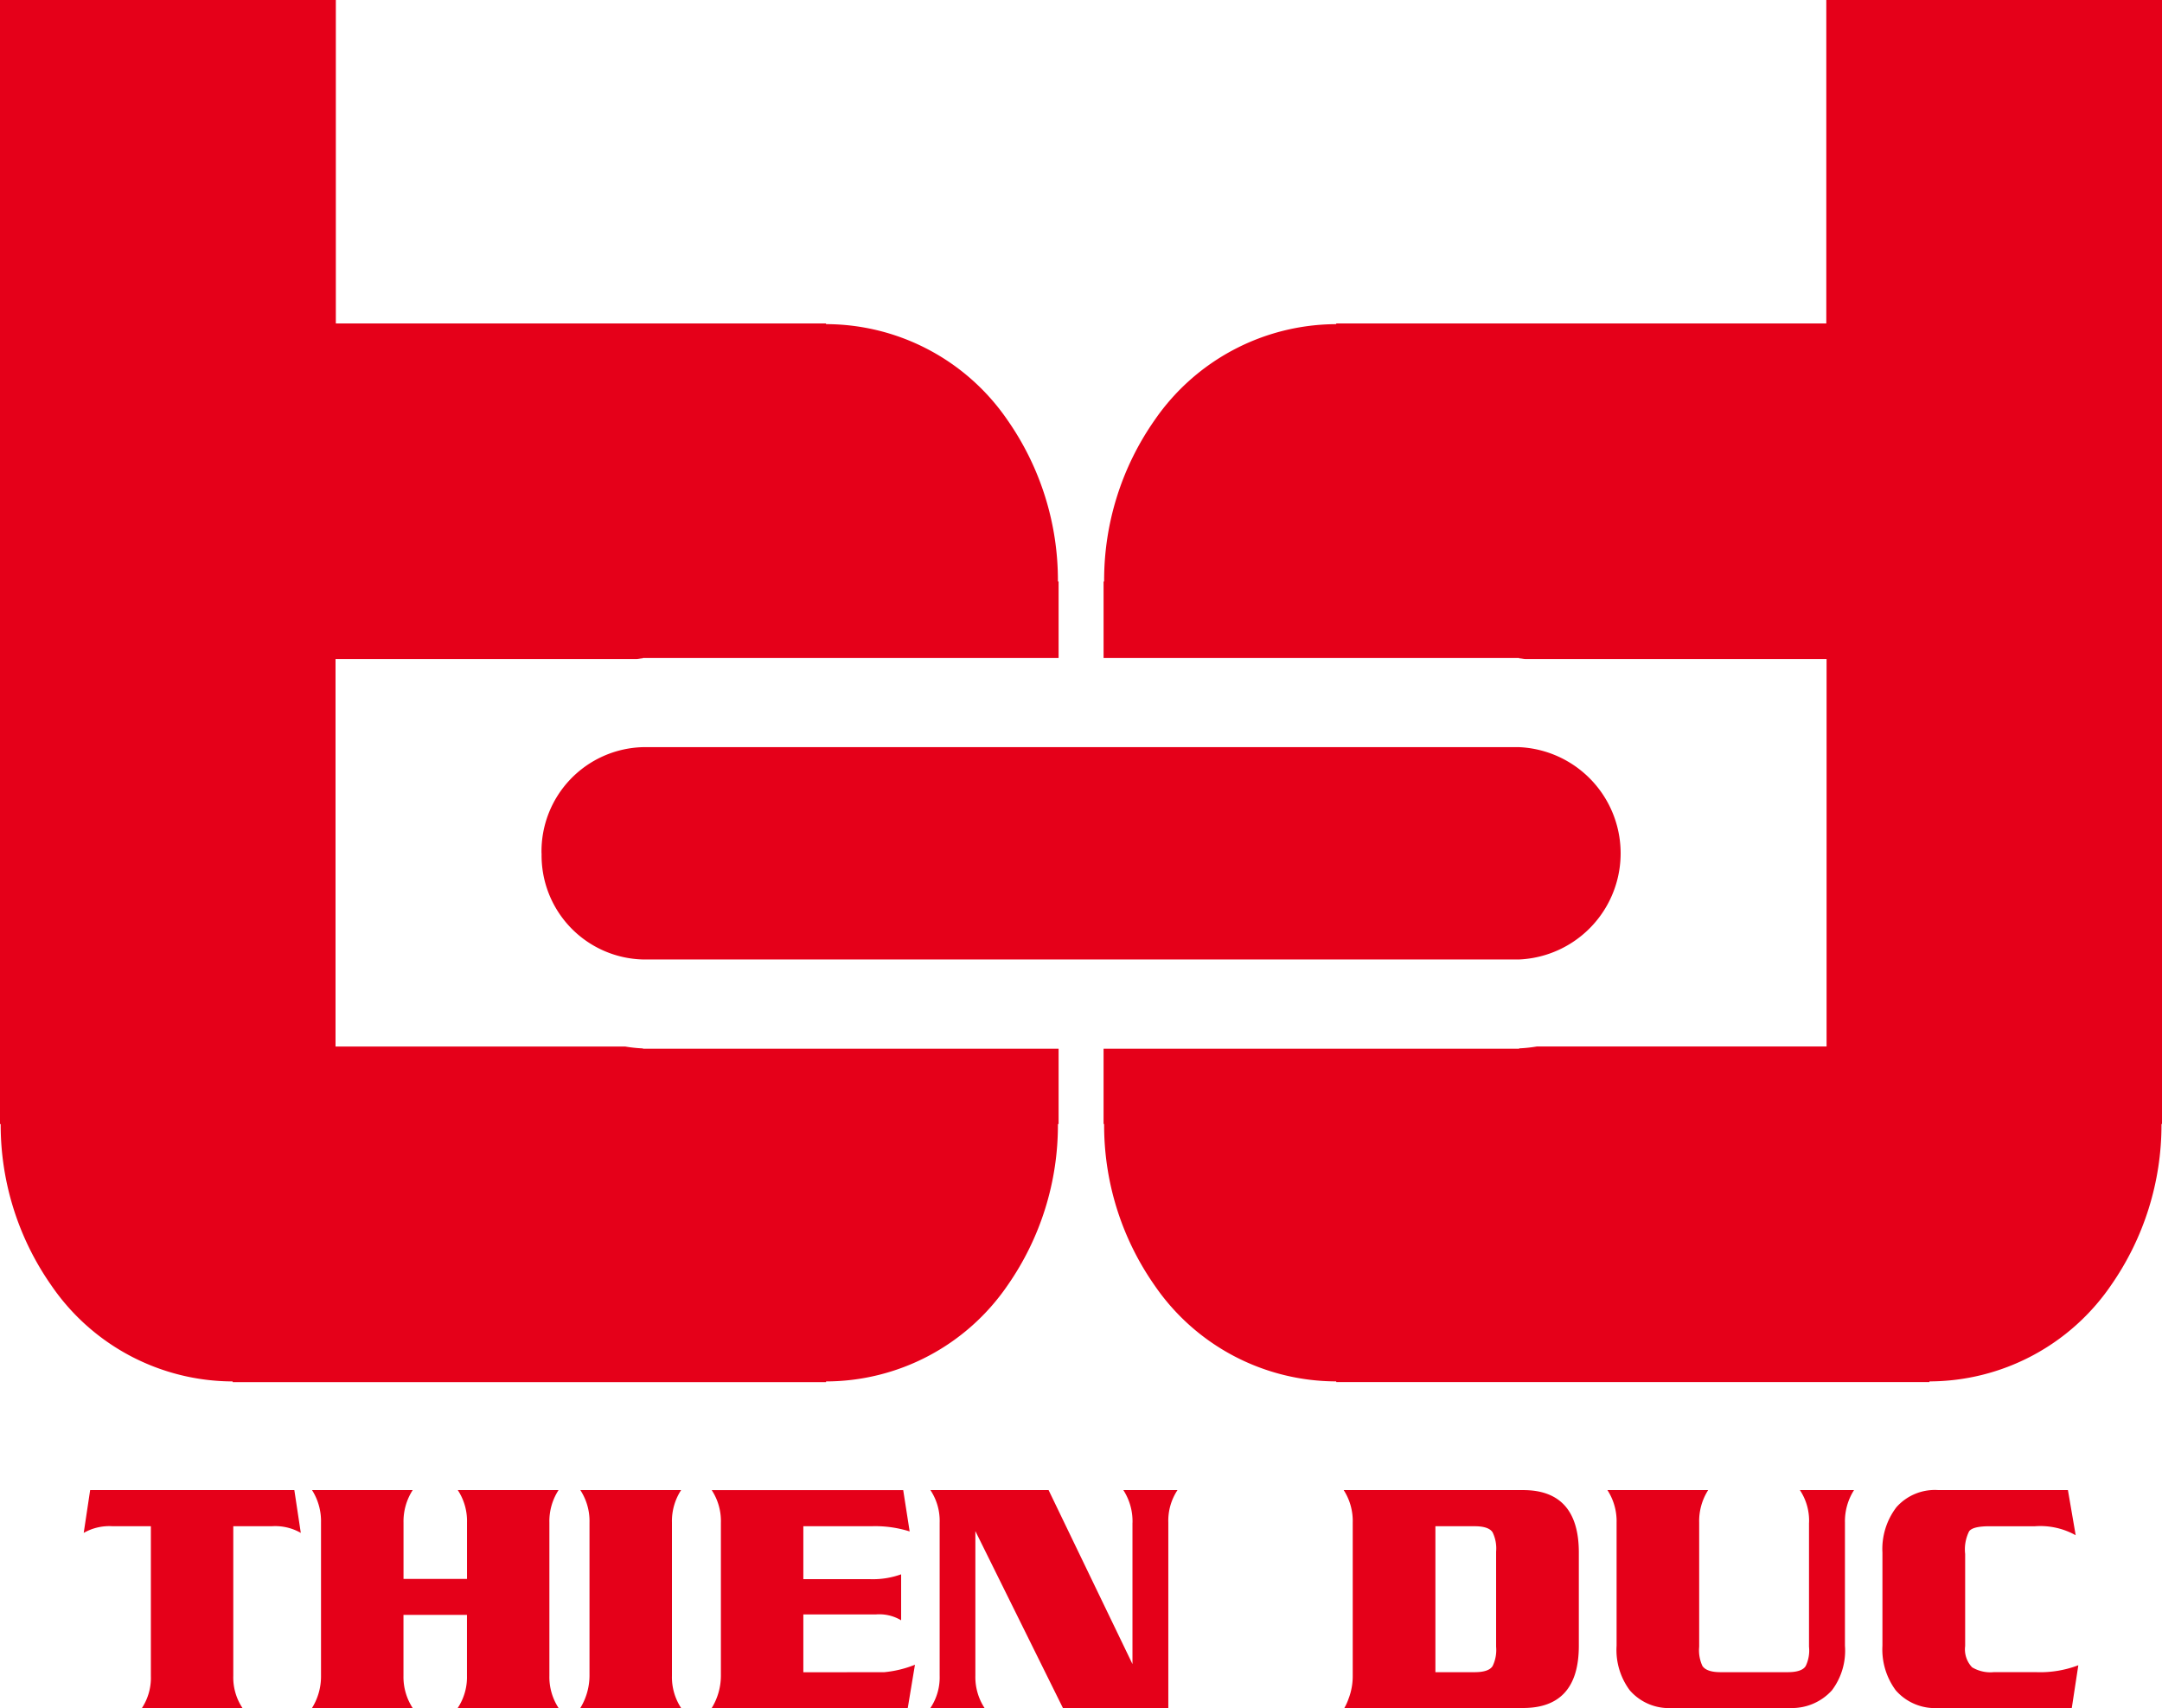 <svg id="Group_484" data-name="Group 484" xmlns="http://www.w3.org/2000/svg" xmlns:xlink="http://www.w3.org/1999/xlink" width="141.313" height="111.638" viewBox="0 0 141.313 111.638">
  <defs>
    <style>
      .cls-1 {
        fill: none;
      }

      .cls-2 {
        clip-path: url(#clip-path);
      }

      .cls-3 {
        fill: #e50019;
      }
    </style>
    <clipPath id="clip-path">
      <rect id="Rectangle_379" data-name="Rectangle 379" class="cls-1" width="141.313" height="111.637"/>
    </clipPath>
  </defs>
  <g id="Group_483" data-name="Group 483" class="cls-2">
    <path id="Path_1324" data-name="Path 1324" class="cls-3" d="M35.4,55.778a6.8,6.8,0,0,0,6.63,6.935H99.294a6.946,6.946,0,0,0,0-13.878H42.025a6.81,6.81,0,0,0-6.63,6.943M119.371,0V21.142H87.339v.045a14.454,14.454,0,0,0-11.866,6.266,18.238,18.238,0,0,0-3.305,10.555h-.036v5H99.294v.023c.151,0,.294.046.44.046h19.655V68.4H100.449a9.49,9.49,0,0,1-1.155.123v.022H72.132v4.924h.036a18.242,18.242,0,0,0,3.305,10.555,14.415,14.415,0,0,0,11.866,6.266v.045h38.775v-.045a14.419,14.419,0,0,0,11.866-6.28,18.338,18.338,0,0,0,3.3-10.541h.038V0ZM15.21,90.292v.045h38.78v-.045a14.41,14.41,0,0,0,11.858-6.266,18.3,18.3,0,0,0,3.3-10.555h.044V68.548H42.025v-.022a9.476,9.476,0,0,1-1.158-.123H21.931V43.076H41.588c.14,0,.284-.046.424-.046v-.023H69.192v-5h-.044a18.292,18.292,0,0,0-3.3-10.555,14.4,14.4,0,0,0-11.858-6.266v-.045H21.951V0H0V73.471H.044A18.306,18.306,0,0,0,3.352,84.012a14.4,14.4,0,0,0,11.858,6.28m-9.317,7.1-.421,2.8a3.378,3.378,0,0,1,1.9-.435H9.861v9.774a3.612,3.612,0,0,1-.582,2.106h6.569a3.61,3.61,0,0,1-.6-2.106V99.757h2.513a3.361,3.361,0,0,1,1.9.435l-.423-2.8Zm30.618,0H29.92a3.686,3.686,0,0,1,.605,2.128V103.2h-4.15V99.522a3.768,3.768,0,0,1,.6-2.128H20.394a3.788,3.788,0,0,1,.588,2.128v10.009a3.9,3.9,0,0,1-.588,2.106h6.578a3.729,3.729,0,0,1-.6-2.106v-3.978h4.15v3.978a3.648,3.648,0,0,1-.605,2.106h6.592a3.709,3.709,0,0,1-.6-2.106V99.522a3.747,3.747,0,0,1,.6-2.128m8.008,0H37.931a3.707,3.707,0,0,1,.6,2.128v10.009a4.075,4.075,0,0,1-.6,2.106H44.52a3.67,3.67,0,0,1-.6-2.106V99.522a3.708,3.708,0,0,1,.6-2.128m85.8,11.9a2.333,2.333,0,0,1-1.419-.316,1.7,1.7,0,0,1-.454-1.392V101.57a2.643,2.643,0,0,1,.259-1.482c.167-.226.61-.33,1.347-.33h2.956a4.744,4.744,0,0,1,2.662.587l-.507-2.951h-8.47a3.353,3.353,0,0,0-2.741,1.121,4.5,4.5,0,0,0-.913,2.965v6.085a4.492,4.492,0,0,0,.869,2.915,3.4,3.4,0,0,0,2.785,1.157h8.723l.427-2.794a7.009,7.009,0,0,1-2.714.452Zm-30.767-11.9H87.826a3.725,3.725,0,0,1,.591,2.128v10.009a4.089,4.089,0,0,1-.275,1.506,3.425,3.425,0,0,1-.272.6H99.552q3.646,0,3.644-4.073V101.48c0-2.716-1.213-4.086-3.644-4.086m-1.763,10.238a2.4,2.4,0,0,1-.225,1.257c-.16.271-.561.407-1.177.407H93.821V99.757h2.566c.616,0,1.017.137,1.177.407a2.406,2.406,0,0,1,.225,1.257Zm20.452-8.11v8.11a2.339,2.339,0,0,1-.214,1.257c-.157.271-.561.407-1.18.407h-4.383c-.616,0-1.009-.136-1.19-.407a2.442,2.442,0,0,1-.212-1.257v-8.11a3.764,3.764,0,0,1,.588-2.128h-6.586a3.73,3.73,0,0,1,.6,2.128v8.043a4.415,4.415,0,0,0,.861,2.915,3.384,3.384,0,0,0,2.78,1.157h7.665a3.521,3.521,0,0,0,2.77-1.157,4.3,4.3,0,0,0,.85-2.915V99.522a3.79,3.79,0,0,1,.594-2.128h-3.54a3.6,3.6,0,0,1,.6,2.128M52.508,109.3v-3.78h4.761a2.778,2.778,0,0,1,1.631.385V102.9a5.443,5.443,0,0,1-2.038.316H52.508V99.757h4.444a7.473,7.473,0,0,1,2.505.34l-.421-2.7H46.519a3.687,3.687,0,0,1,.6,2.128v10.009a4.05,4.05,0,0,1-.6,2.106H59.333l.47-2.83a7.171,7.171,0,0,1-2.024.488Zm21.513-9.774v9.24L68.538,97.394H60.813a3.628,3.628,0,0,1,.605,2.128v10.009a3.591,3.591,0,0,1-.605,2.106h3.539a3.694,3.694,0,0,1-.6-2.106v-9.457l5.723,11.564h6.889V99.522a3.628,3.628,0,0,1,.6-2.128H73.424a3.768,3.768,0,0,1,.6,2.128"/>
  </g>
</svg>
